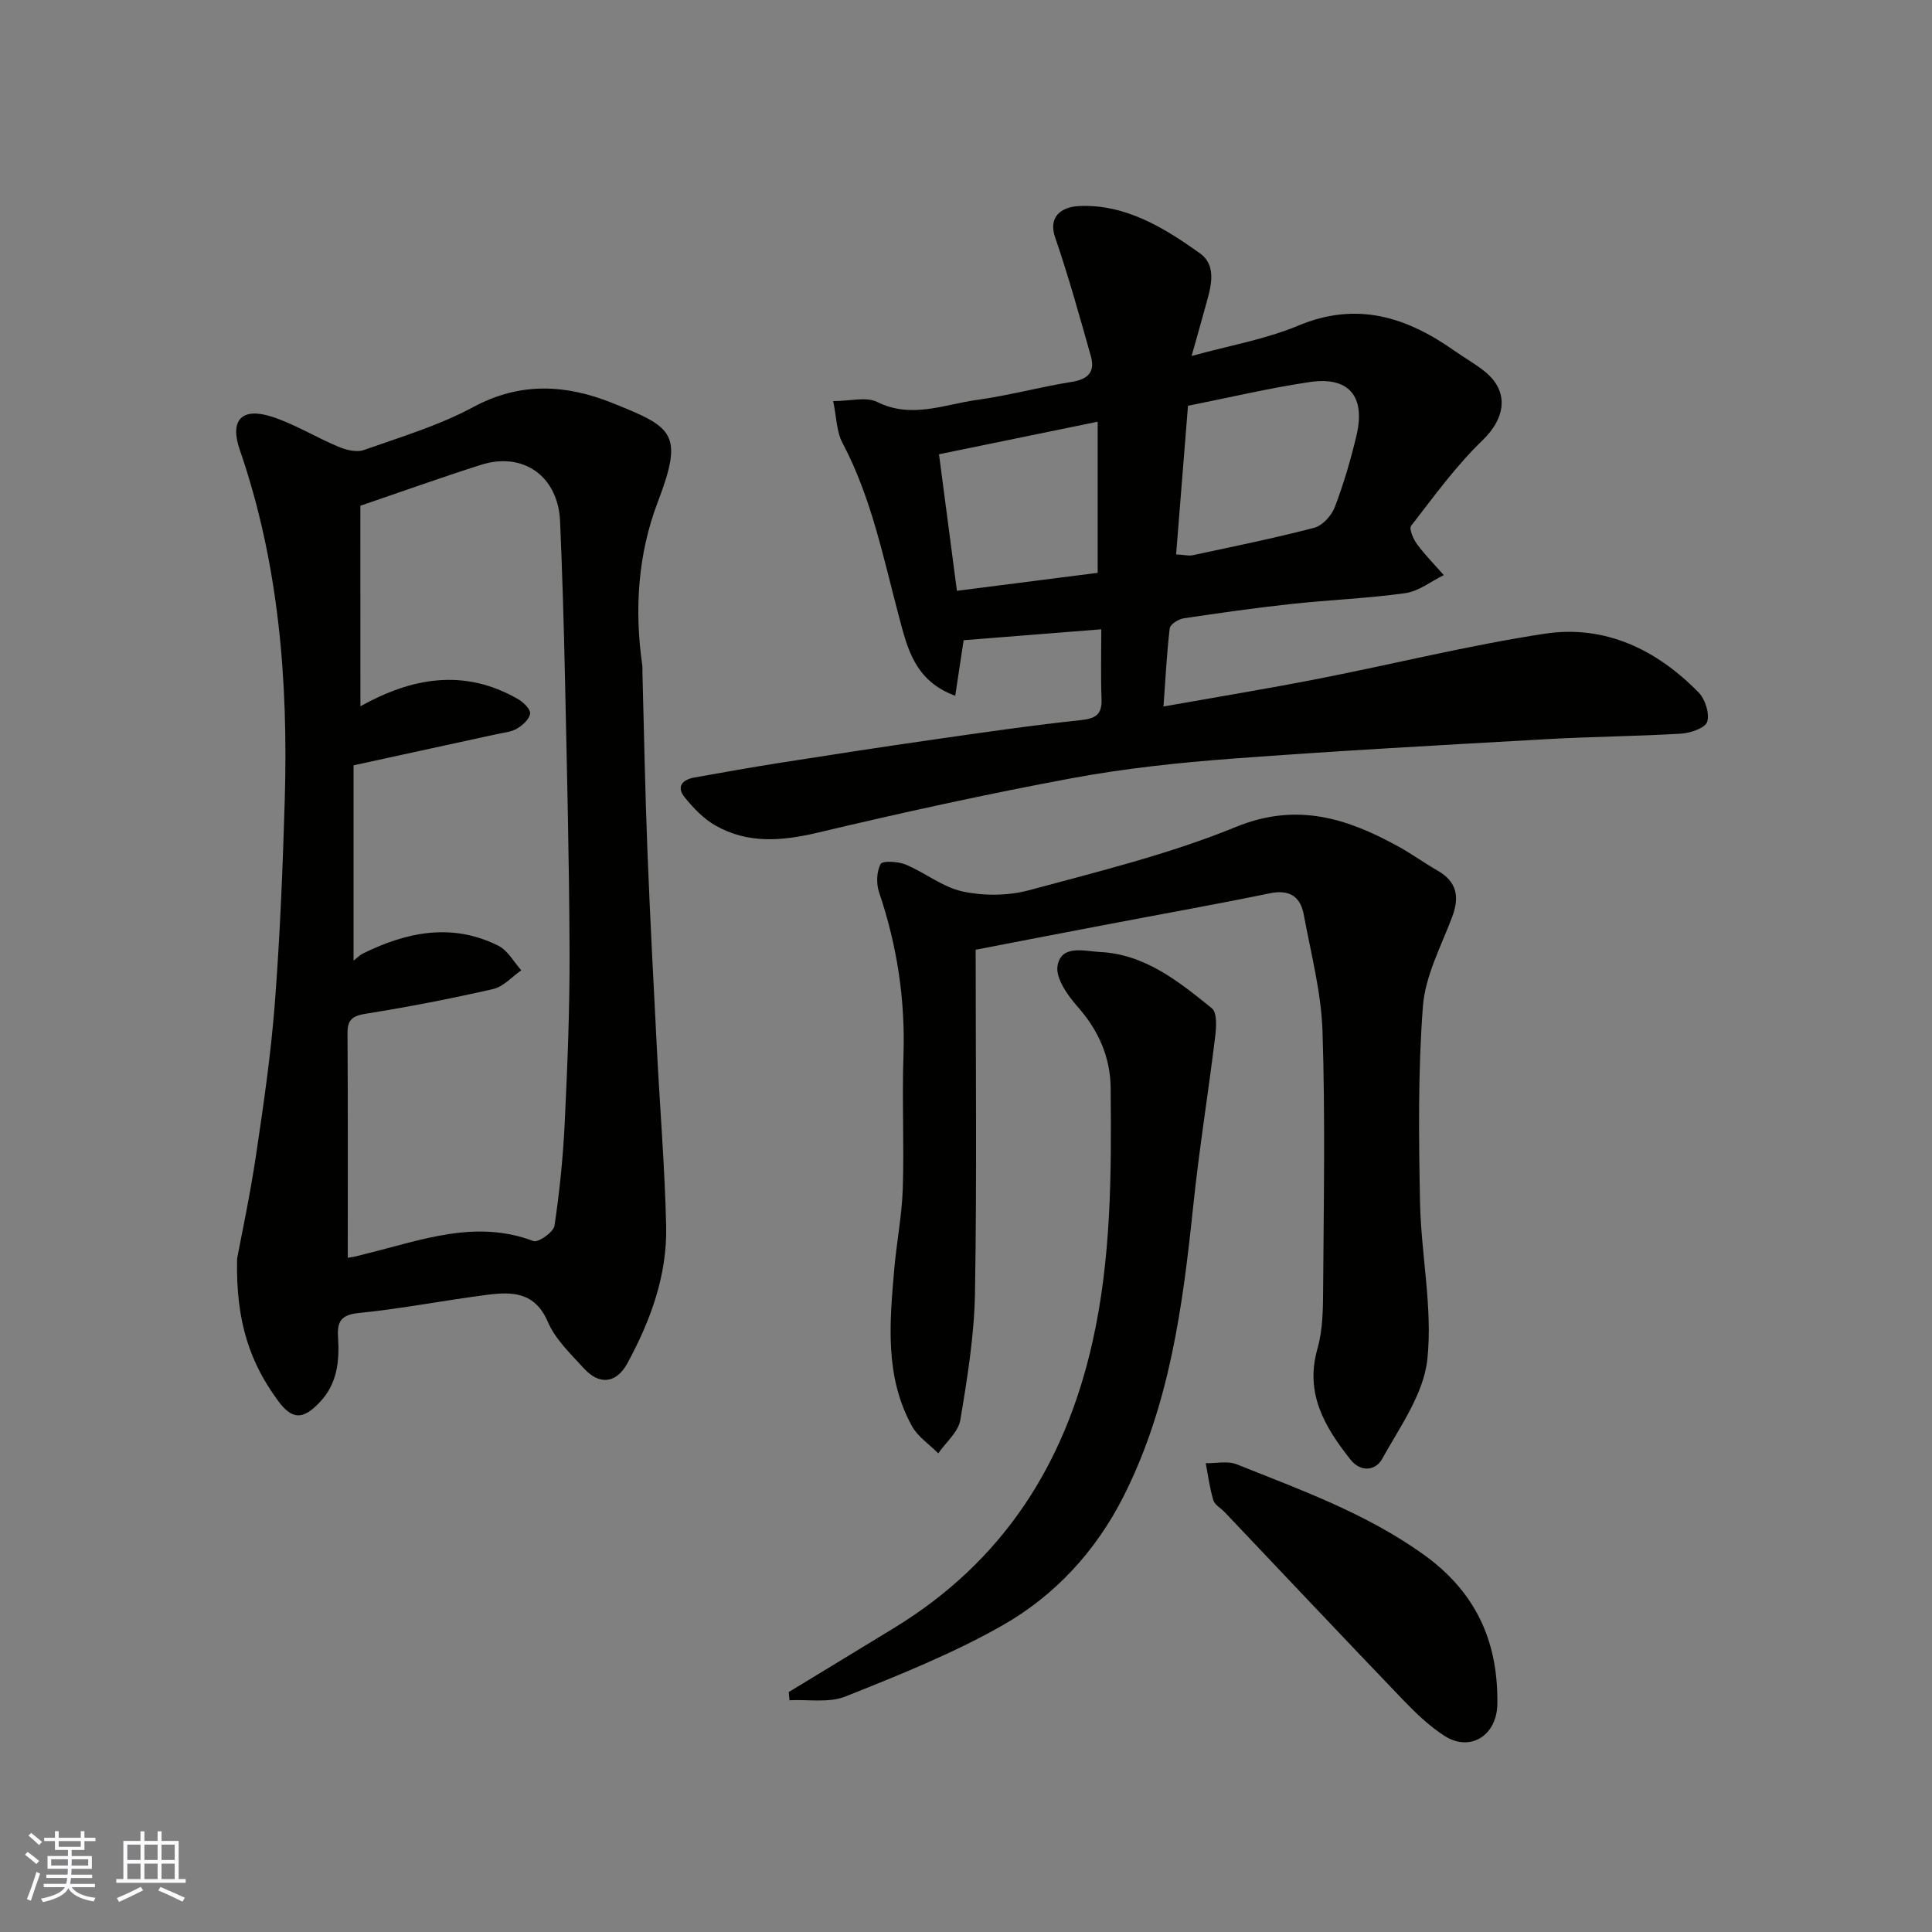 <svg enable-background="new 0 0 400 400" viewBox="0 0 400 400" xmlns="http://www.w3.org/2000/svg"><rect x="0" y="0" width="400" height="400" fill="#808080" stroke="none"/><g fill="#010100"><path d="m49.09 260.59c.86-4.62 2.65-12.93 3.9-21.31 1.57-10.52 3.11-21.07 3.92-31.67 1.07-14 1.64-28.06 2.05-42.1.71-24.61-1.21-48.9-9.33-72.42-2.13-6.18.48-8.82 6.7-6.8 4.74 1.54 9.08 4.26 13.71 6.19 1.6.67 3.77 1.23 5.27.7 7.67-2.71 15.58-5.08 22.69-8.91 9.69-5.23 19.16-4.68 28.68-.87 12.64 5.06 14.96 6.25 9.51 20.52-4.13 10.84-4.87 22.3-3.21 33.85.07.49.01 1 .03 1.5.33 12.27.55 24.54 1.03 36.8.54 13.87 1.28 27.74 1.99 41.61.62 12.04 1.61 24.07 1.89 36.11.24 10.19-3.21 19.6-8.02 28.45-2.27 4.19-5.79 4.59-8.99 1.09-2.75-3.02-5.94-6.03-7.49-9.66-2.65-6.18-7.36-6.26-12.5-5.6-8.91 1.14-17.76 2.89-26.69 3.78-3.74.38-4.45 1.9-4.24 5.03.31 4.86-.14 9.55-3.71 13.35-3.55 3.8-5.8 3.77-8.76-.28-5.56-7.59-8.74-15.99-8.43-29.36zm25.53-114.36c10.5-5.87 21.41-7.97 32.64-1.48 1.11.64 2.6 2.09 2.49 2.99-.14 1.16-1.55 2.43-2.73 3.12-1.2.71-2.78.83-4.2 1.14-9.94 2.18-19.88 4.33-29.62 6.45v40.44c.92-.72 1.35-1.18 1.87-1.44 9.14-4.52 18.53-6.44 28.12-1.64 1.94.97 3.18 3.35 4.74 5.08-1.92 1.33-3.68 3.38-5.79 3.87-8.73 2-17.54 3.7-26.39 5.12-2.69.43-3.81 1.18-3.8 3.94.09 15.49.05 30.98.05 46.59.66-.11 1.12-.16 1.56-.27.79-.18 1.57-.41 2.36-.6 11.35-2.78 22.54-7.13 34.53-2.59.98.37 4.15-1.85 4.35-3.17 1.07-7.13 1.79-14.33 2.13-21.53.56-11.75 1.04-23.52.99-35.28-.07-18.92-.55-37.85-.95-56.77-.23-10.76-.55-21.52-1.01-32.27-.41-9.34-7.63-14.48-16.42-11.68-8.17 2.6-16.25 5.5-24.93 8.46.01 13.81.01 27.66.01 41.52z"/><path d="m199.51 132.55c-.58 3.84-1.13 7.47-1.74 11.5-8.41-3.06-9.93-9.96-11.61-16.24-3.27-12.26-5.71-24.73-11.74-36.12-1.23-2.32-1.22-5.3-1.92-8.65 3.55 0 6.83-.94 9.08.17 7.13 3.55 13.87.52 20.68-.41 6.6-.91 13.08-2.69 19.67-3.74 3.39-.54 4.82-2.13 3.93-5.28-2.33-8.27-4.63-16.55-7.42-24.67-1.41-4.12 1.13-6.28 5.02-6.45 9.55-.43 17.58 4.5 24.96 9.78 3.91 2.79 2.05 7.7.95 11.76-.8 2.96-1.65 5.9-2.66 9.5 7.74-2.14 15.25-3.43 22.1-6.29 12.12-5.06 22.38-1.79 32.3 5.2 2 1.41 4.15 2.62 6.07 4.12 5.35 4.16 4.64 9.72-.26 14.45-5.5 5.3-10.04 11.61-14.76 17.68-.48.61.45 2.76 1.23 3.82 1.67 2.26 3.67 4.27 5.53 6.39-2.64 1.29-5.17 3.34-7.94 3.73-7.81 1.1-15.72 1.39-23.57 2.24-7.47.81-14.92 1.86-22.35 2.98-1.08.16-2.78 1.24-2.88 2.05-.62 5.18-.87 10.4-1.29 16.2 11.11-1.97 21.54-3.68 31.91-5.71 15.67-3.06 31.2-6.94 46.97-9.35 12.46-1.91 23.19 3.24 31.9 12.15 1.37 1.4 2.31 4.34 1.79 6.07-.38 1.27-3.43 2.34-5.35 2.46-9.25.56-18.54.61-27.79 1.14-21.74 1.23-43.48 2.41-65.19 4.04-11.1.83-22.23 2.01-33.16 4.04-17.6 3.27-35.11 7.11-52.54 11.25-7.45 1.77-14.53 2.4-21.31-1.45-2.45-1.39-4.56-3.61-6.36-5.83-1.75-2.15-.55-3.65 1.98-4.1 5.77-1.02 11.54-2.07 17.33-2.98 10.49-1.65 20.98-3.27 31.5-4.78 10.37-1.49 20.74-3.01 31.15-4.12 3.18-.34 4.47-1.18 4.34-4.43-.18-4.64-.05-9.3-.05-14.38-9.66.77-19.04 1.51-28.5 2.26zm46.45-48.54c-.86 10.72-1.65 20.66-2.46 30.77 1.8.11 2.65.34 3.41.18 8.41-1.81 16.86-3.51 25.18-5.69 1.72-.45 3.6-2.53 4.27-4.29 1.84-4.84 3.32-9.85 4.5-14.89 1.89-8.07-1.64-12.2-9.71-10.99-8.33 1.24-16.55 3.19-25.19 4.91zm-18.7 34.59c0-10.19 0-20.2 0-31.29-11.32 2.32-21.72 4.46-32.85 6.74 1.28 9.75 2.48 18.86 3.71 28.27 10.32-1.32 19.73-2.52 29.14-3.72z"/><path d="m202 196.63c0 23.59.26 47.33-.14 71.06-.15 8.8-1.58 17.62-3.04 26.32-.42 2.48-2.98 4.6-4.56 6.89-1.84-1.86-4.22-3.42-5.44-5.62-5.68-10.28-4.63-21.46-3.67-32.55.48-5.55 1.58-11.07 1.76-16.62.3-9.16-.17-18.34.14-27.49.4-11.65-1.32-22.88-5.05-33.89-.6-1.78-.52-4.27.33-5.85.39-.72 3.61-.53 5.19.12 4.03 1.68 7.68 4.7 11.82 5.58 4.37.93 9.37.9 13.68-.26 14.42-3.89 29.06-7.47 42.83-13.1 12.7-5.19 23.14-1.78 33.83 4.13 2.71 1.5 5.22 3.34 7.91 4.87 4.09 2.33 4.63 5.49 3.03 9.72-2.3 6.05-5.54 12.14-6.02 18.4-1.03 13.44-.86 27.01-.6 40.52.21 10.87 2.64 21.87 1.52 32.55-.75 7.16-5.69 14.02-9.38 20.67-1.22 2.21-4.25 3.02-6.6.03-5.32-6.75-9.41-13.64-6.77-22.9 1.11-3.88 1.14-8.16 1.17-12.26.12-17.83.45-35.67-.13-53.48-.27-8.07-2.4-16.1-3.88-24.11-.71-3.84-3.04-5.24-7.1-4.4-11.17 2.3-22.4 4.3-33.61 6.44-8.61 1.63-17.23 3.3-27.22 5.23z"/><path d="m163.3 350.32c7.33-4.46 14.67-8.9 21.99-13.38 22.27-13.66 35.15-33.61 40.87-58.97 3.94-17.47 3.95-35.03 3.79-52.68-.06-6.41-2.5-11.95-6.84-16.86-2.07-2.34-4.6-5.93-4.16-8.48.78-4.46 5.6-3.01 8.79-2.85 9.34.46 16.33 6.13 23.16 11.65 1.12.91.93 3.97.68 5.95-1.43 11.69-3.32 23.32-4.54 35.03-2.16 20.69-4.87 41.2-14.43 60.09-5.76 11.39-14.26 20.58-25.17 26.76-10.28 5.82-21.39 10.27-32.4 14.66-3.42 1.37-7.7.58-11.58.78-.04-.57-.1-1.13-.16-1.7z"/><path d="m310 350.81c0 .83.04 1.67-.01 2.49-.36 6.23-5.76 9.41-10.93 6.09-3.14-2.02-5.94-4.71-8.55-7.43-12.37-12.89-24.63-25.9-36.93-38.86-.8-.84-2.07-1.52-2.37-2.5-.76-2.48-1.08-5.1-1.58-7.66 2.15.04 4.55-.52 6.42.23 13.28 5.31 26.73 10.14 38.59 18.61 10.19 7.27 15.06 16.79 15.36 29.03z"/></g><path d="m5.17 384 .55-.58c.85.61 1.65 1.24 2.4 1.87l-.59.64c-.83-.73-1.62-1.37-2.36-1.93m1.22 9.53-.82-.34c.71-1.76 1.37-3.64 1.98-5.63.24.13.5.25.76.36-.6 1.67-1.24 3.54-1.92 5.61m-.5-13.5.57-.54c.56.44 1.31 1.06 2.26 1.87l-.64.64c-.68-.66-1.41-1.32-2.19-1.97m3.25.46h2.24v-1.36h.77v1.36h4.57v-1.36h.76v1.36h2.28v.69h-2.28v1.84h-2.64v1.26h4.18v2.64h-4.21c0 .45-.02.86-.05 1.21h4.32v.69h-4.38c-.04.34-.1.75-.19 1.22h5.15v.69h-4.82c.87 1.19 2.51 1.92 4.93 2.19-.17.31-.3.57-.37.76-2.77-.49-4.52-1.41-5.26-2.76-.56 1.26-2.3 2.23-5.24 2.9-.12-.24-.26-.48-.43-.72 2.73-.55 4.38-1.34 4.96-2.38h-4.38v-.69h4.65c.1-.38.17-.79.21-1.22h-4.32v-.69h4.4c.03-.34.05-.75.05-1.21h-4.2v-2.64h4.23v-1.26h-2.69v-1.84h-2.24zm1.46 4.46v1.29h3.45c.01-.4.02-.57.01-.53v-.32-.45h-3.46zm1.55-2.59h4.57v-1.19h-4.57zm6.11 2.59h-3.42v.77c-.01.19-.01.37-.02.53h3.44z" fill="#fbfafc"/><path d="m32.63 379.16h.82v1.98h3.54v7.89h1.45v.78h-14.36v-.78h1.46v-7.89h3.54v-1.98h.82v1.98h2.73zm-3.49 11.48.5.73c-1.61.82-3.28 1.63-5 2.41-.13-.27-.28-.55-.44-.82 1.75-.72 3.4-1.49 4.94-2.32m-2.78-5.55h2.73v-3.18h-2.73zm0 3.95h2.73v-3.2h-2.73zm3.54-3.95h2.73v-3.18h-2.73zm0 3.95h2.73v-3.2h-2.73zm7.89 4.68c-1.84-.92-3.51-1.7-5.02-2.32l.45-.73c1.89.8 3.57 1.55 5.04 2.23zm-1.62-11.81h-2.73v3.18h2.73zm-2.73 7.13h2.73v-3.2h-2.73z" fill="#fbfafc"/></svg>